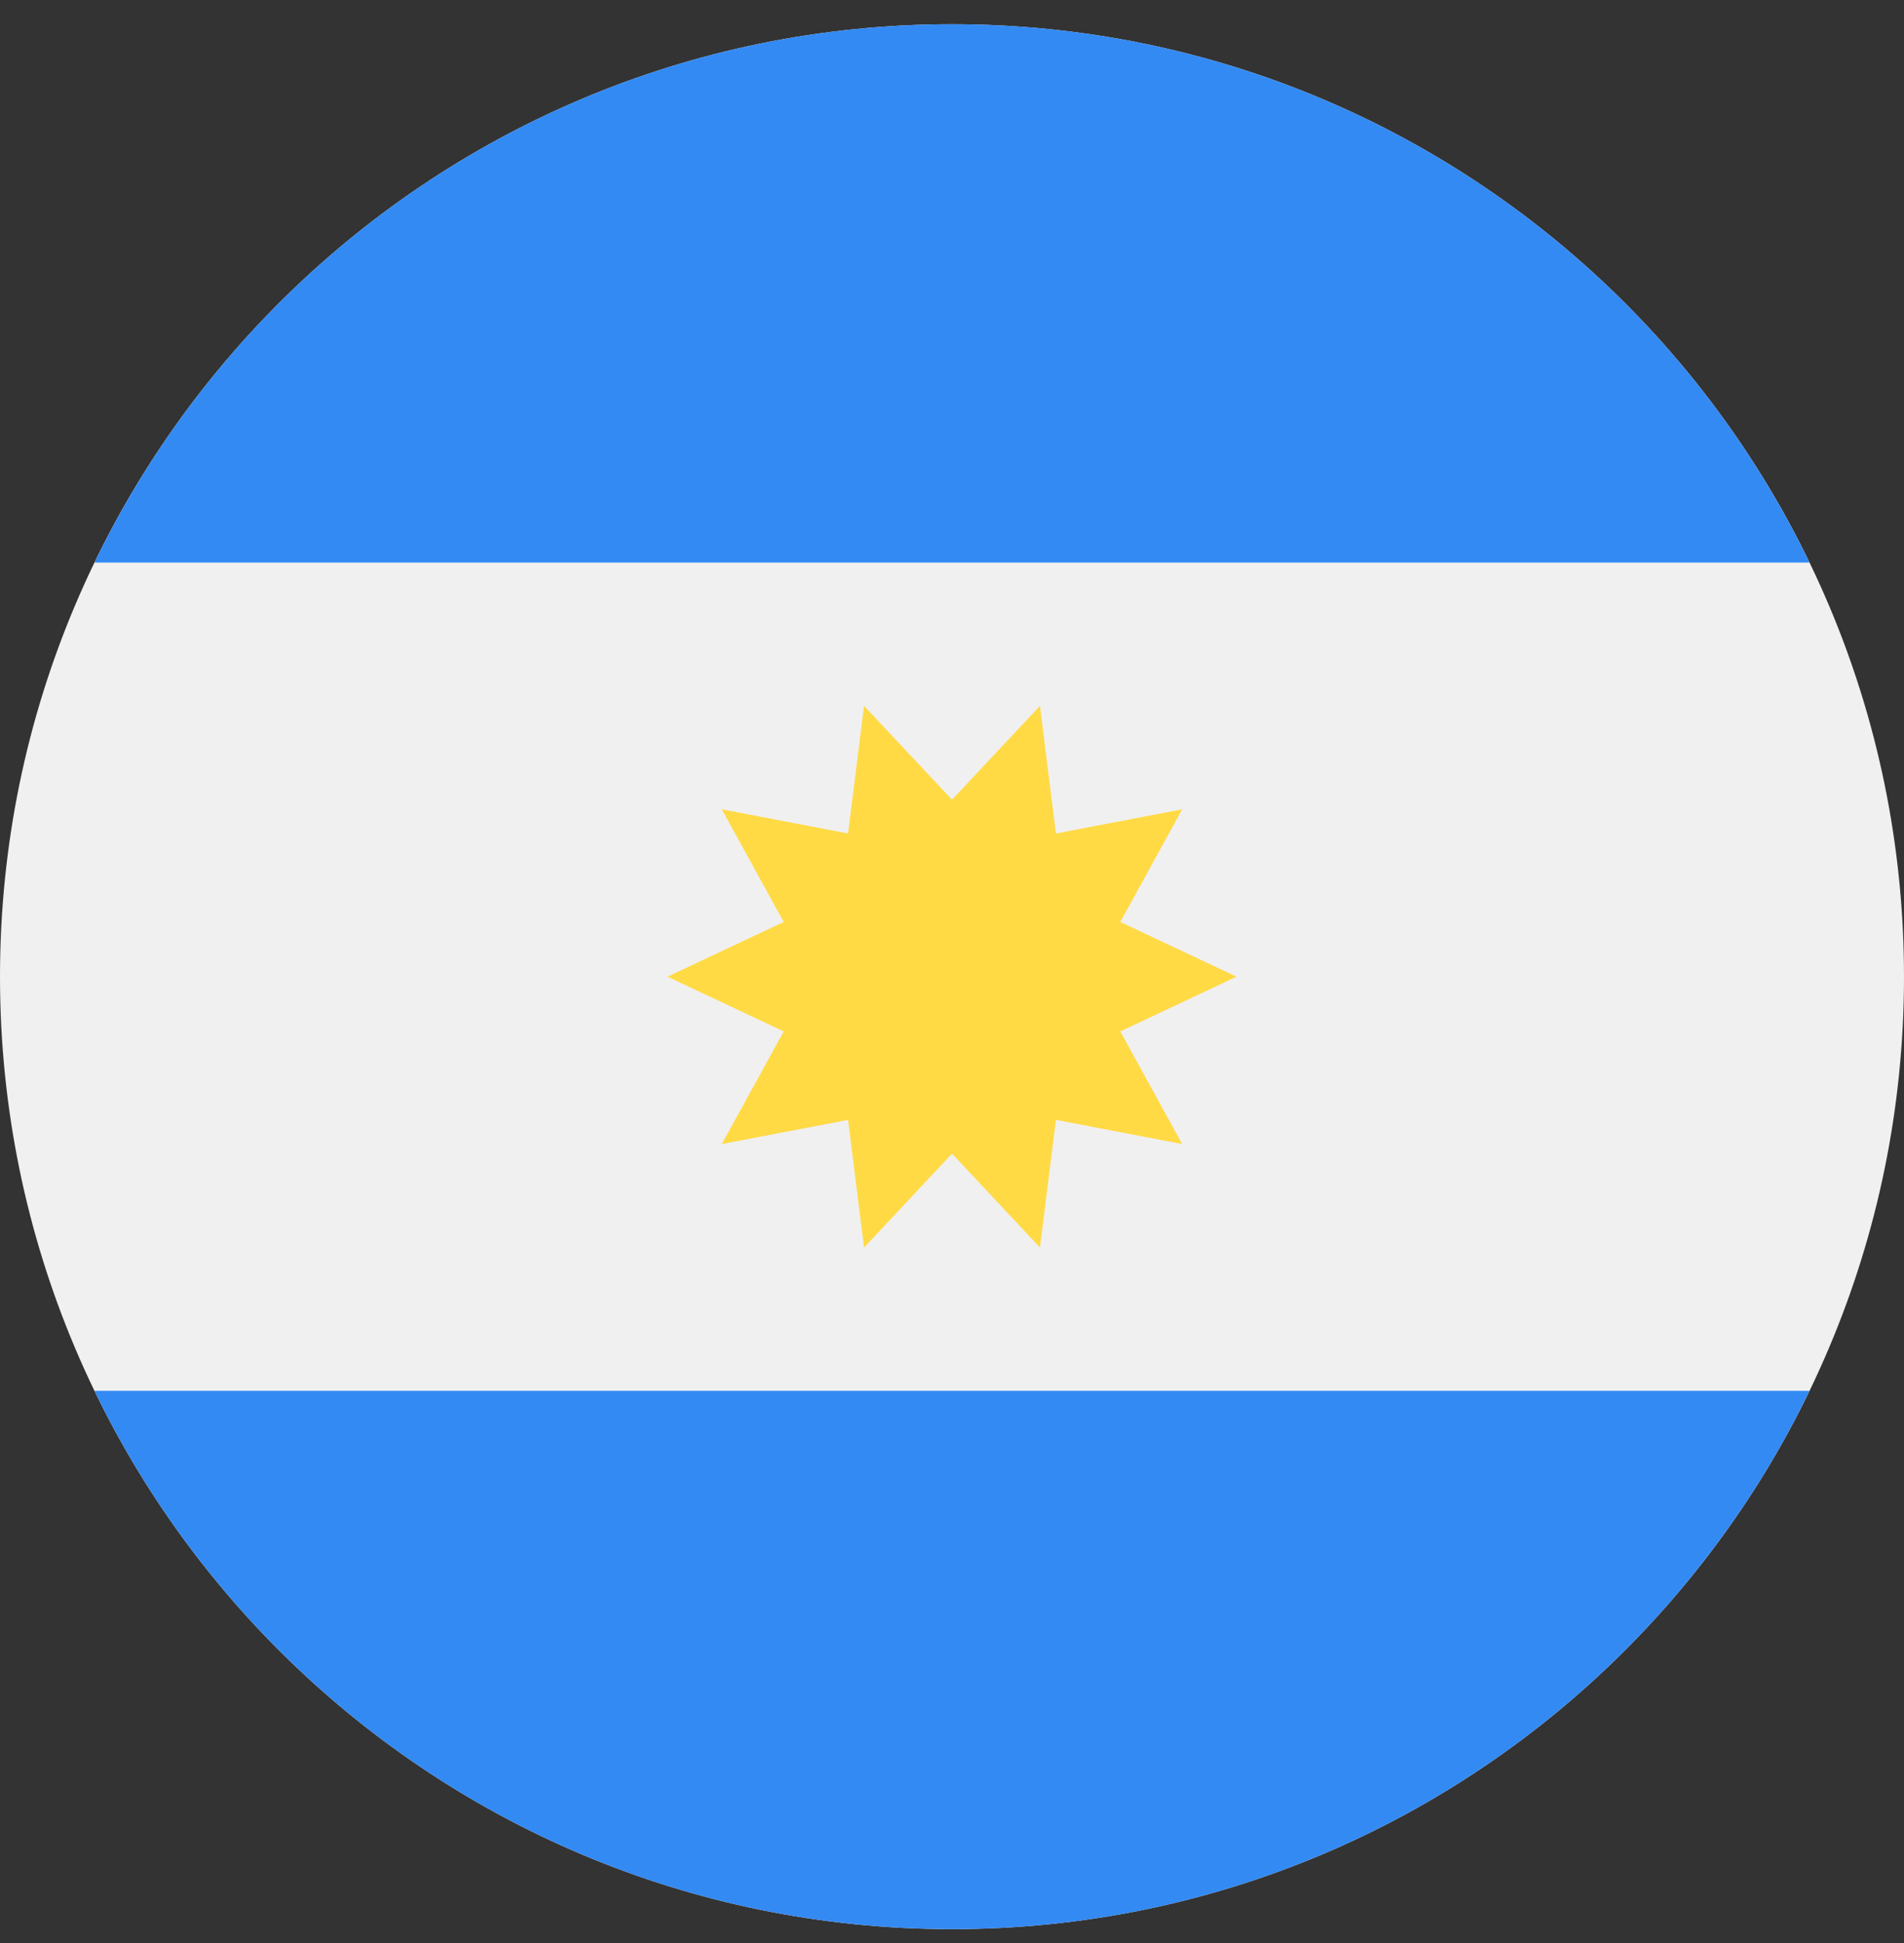 <svg width="50" height="51" viewBox="0 0 50 51" fill="none" xmlns="http://www.w3.org/2000/svg">
<rect x="0" y="0" width="50" height="51" fill="#333333" stroke="none"/>
<g clip-path="url(#clip0_424_904)">
<path d="M25 50.636C38.807 50.636 50 39.444 50 25.636C50 11.829 38.807 0.636 25 0.636C11.193 0.636 0 11.829 0 25.636C0 39.444 11.193 50.636 25 50.636Z" fill="#F0F0F0"/>
<path d="M25 0.636C15.088 0.636 6.524 6.404 2.481 14.767H47.519C43.476 6.404 34.911 0.636 25 0.636V0.636Z" fill="#338AF3"/>
<path d="M25 50.636C34.911 50.636 43.476 44.868 47.519 36.506H2.481C6.524 44.868 15.088 50.636 25 50.636Z" fill="#338AF3"/>
<path d="M32.472 25.636L29.419 27.073L31.045 30.029L27.729 29.395L27.309 32.745L25 30.281L22.691 32.745L22.271 29.395L18.955 30.029L20.581 27.073L17.528 25.636L20.581 24.2L18.955 21.243L22.27 21.878L22.691 18.528L25 20.991L27.309 18.528L27.729 21.878L31.045 21.243L29.419 24.2L32.472 25.636Z" fill="#FFDA44"/>
</g>
<defs>
<clipPath id="clip0_424_904">
<rect width="50" height="50" fill="white" transform="translate(0 0.636)"/>
</clipPath>
</defs>
</svg>
